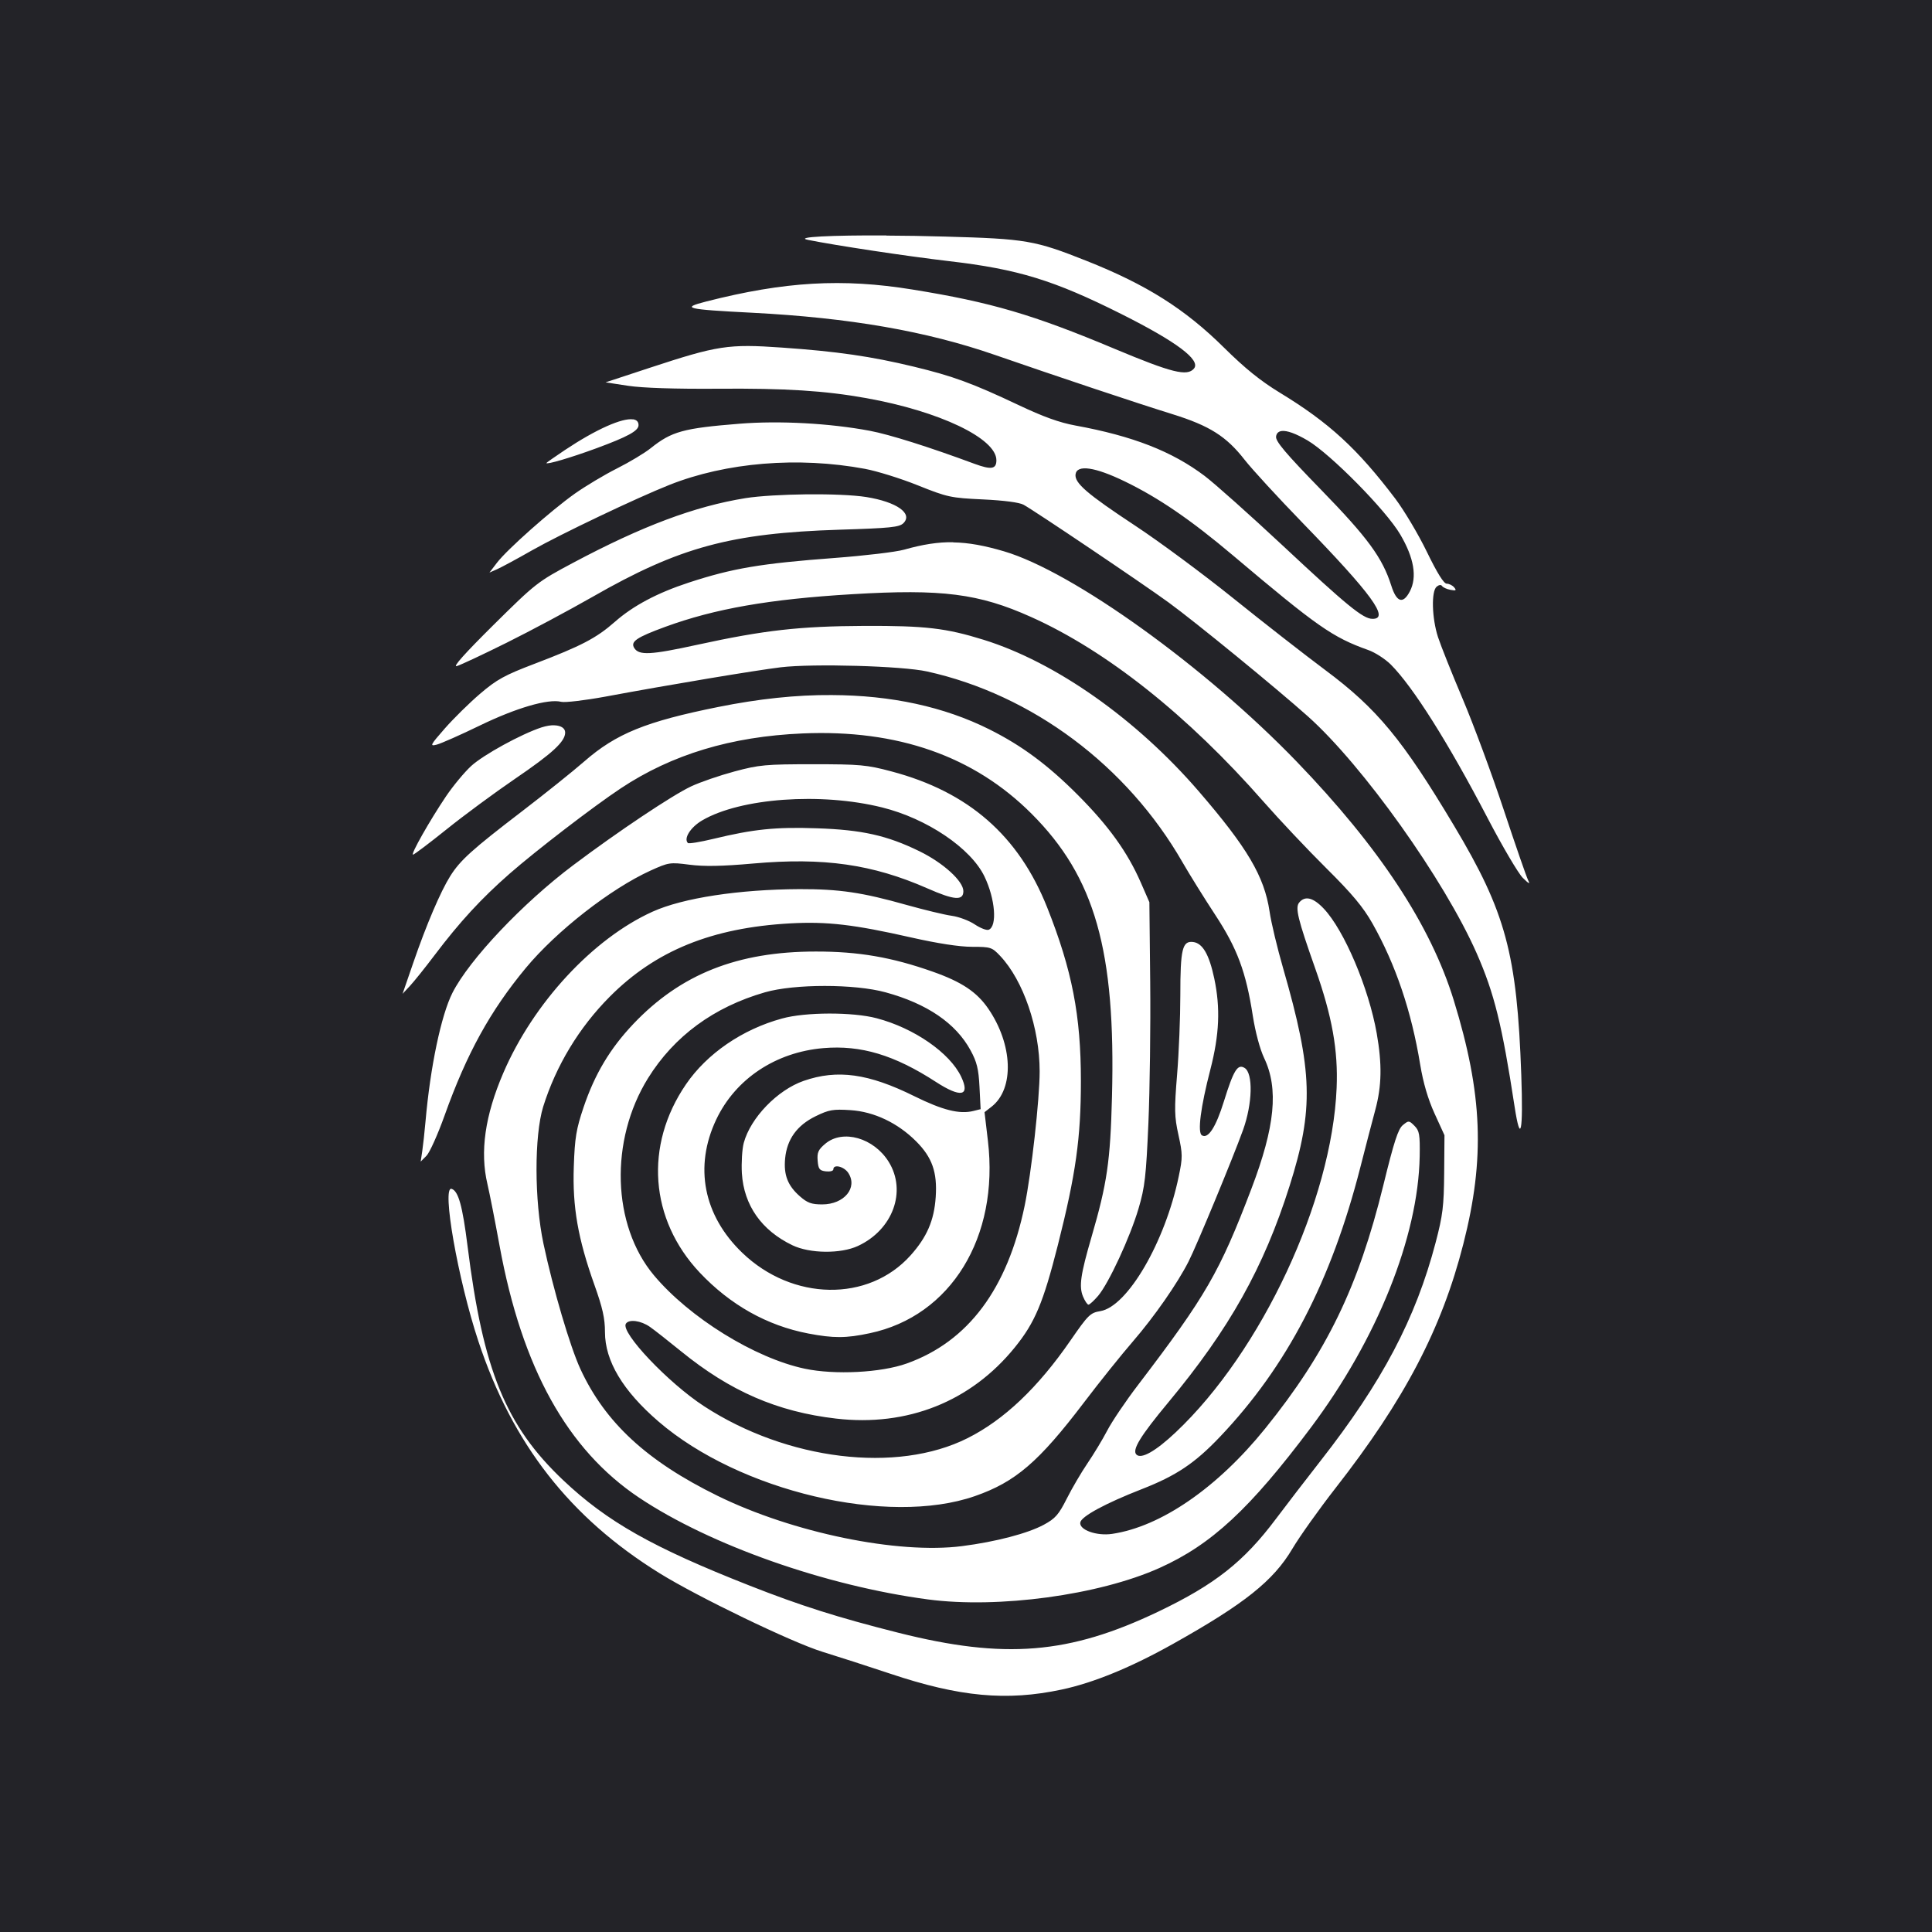 <?xml version="1.0" encoding="UTF-8" standalone="no"?>
<!-- Created with Inkscape (http://www.inkscape.org/) -->

<svg
   width="158.75mm"
   height="158.75mm"
   viewBox="0 0 158.75 158.75"
   version="1.1"
   id="svg350"
   inkscape:version="1.2.2 (b0a8486541, 2022-12-01)"
   sodipodi:docname="fng.svg"
   inkscape:export-filename="fng.png"
   inkscape:export-xdpi="84.963028"
   inkscape:export-ydpi="84.963028"
   xml:space="preserve"
   xmlns:inkscape="http://www.inkscape.org/namespaces/inkscape"
   xmlns:sodipodi="http://sodipodi.sourceforge.net/DTD/sodipodi-0.dtd"
   xmlns="http://www.w3.org/2000/svg"
   xmlns:svg="http://www.w3.org/2000/svg"><sodipodi:namedview
     id="namedview352"
     pagecolor="#505050"
     bordercolor="#ffffff"
     borderopacity="1"
     inkscape:showpageshadow="0"
     inkscape:pageopacity="0"
     inkscape:pagecheckerboard="1"
     inkscape:deskcolor="#505050"
     inkscape:document-units="mm"
     showgrid="false"
     inkscape:zoom="0.70710678"
     inkscape:cx="39.59798"
     inkscape:cy="281.4285"
     inkscape:window-width="1452"
     inkscape:window-height="709"
     inkscape:window-x="50"
     inkscape:window-y="114"
     inkscape:window-maximized="0"
     inkscape:current-layer="layer1" /><defs
     id="defs347" /><g
     inkscape:label="Layer 1"
     inkscape:groupmode="layer"
     id="layer1"
     transform="translate(-41.611,-73.404)"><rect
       style="fill:#232328;fill-opacity:1;stroke:none;stroke-width:0.863;stop-color:#000000"
       id="rect354"
       width="158.75"
       height="158.75"
       x="41.611"
       y="73.404" /><g
       transform="matrix(6.171,0,0,6.171,-86.367,-357.56)"
       style="fill:#ffffff;fill-opacity:1"
       id="g4"
       inkscape:export-filename="fng.png"
       inkscape:export-xdpi="84.666664"
       inkscape:export-ydpi="84.666664"><path
         d="m 32.542,72.972 c -0.724,-0.004 -1.234,0.02 -1.045,0.059 0.367,0.074 1.32,0.218 1.877,0.283 0.92,0.107 1.398,0.254 2.299,0.706 0.733,0.368 1.057,0.611 0.964,0.724 -0.09,0.108 -0.294,0.057 -1.056,-0.262 -1.086,-0.456 -1.647,-0.621 -2.694,-0.79 -0.931,-0.151 -1.699,-0.107 -2.743,0.159 -0.345,0.088 -0.274,0.105 0.606,0.15 1.299,0.067 2.32,0.244 3.237,0.562 0.846,0.293 1.89,0.642 2.364,0.789 0.494,0.154 0.717,0.295 0.96,0.607 0.096,0.123 0.443,0.501 0.771,0.839 0.924,0.952 1.165,1.282 0.931,1.279 -0.125,0 -0.341,-0.178 -1.196,-0.977 -0.434,-0.405 -0.9,-0.821 -1.037,-0.925 -0.434,-0.328 -0.957,-0.532 -1.721,-0.672 -0.214,-0.039 -0.432,-0.118 -0.761,-0.274 -0.609,-0.288 -0.87,-0.384 -1.392,-0.51 -0.567,-0.137 -1.024,-0.203 -1.757,-0.254 -0.714,-0.05 -0.855,-0.028 -1.758,0.269 l -0.589,0.194 0.301,0.046 c 0.192,0.029 0.623,0.043 1.192,0.039 0.905,-0.007 1.425,0.026 1.978,0.125 0.973,0.174 1.733,0.536 1.733,0.827 0,0.119 -0.068,0.13 -0.291,0.048 -0.601,-0.223 -1.133,-0.391 -1.395,-0.44 -0.53,-0.1 -1.206,-0.137 -1.735,-0.094 -0.747,0.06 -0.902,0.102 -1.181,0.325 -0.079,0.064 -0.282,0.186 -0.451,0.271 -0.169,0.085 -0.42,0.236 -0.559,0.334 -0.315,0.223 -0.905,0.746 -1.038,0.921 l -0.1,0.131 0.1,-0.044 c 0.055,-0.024 0.267,-0.138 0.47,-0.254 0.38,-0.215 1.387,-0.695 1.825,-0.869 0.754,-0.3 1.715,-0.38 2.606,-0.214 0.159,0.03 0.476,0.128 0.704,0.22 0.394,0.158 0.438,0.167 0.866,0.187 0.276,0.013 0.486,0.04 0.541,0.071 0.151,0.083 1.585,1.049 1.931,1.301 0.357,0.26 1.434,1.141 1.854,1.516 0.731,0.652 1.817,2.177 2.248,3.155 0.235,0.534 0.338,0.953 0.504,2.036 0.08,0.522 0.117,0.349 0.09,-0.415 v 0 c -0.057,-1.614 -0.206,-2.167 -0.895,-3.319 -0.688,-1.151 -1.026,-1.56 -1.718,-2.075 -0.272,-0.203 -0.822,-0.632 -1.221,-0.953 -0.399,-0.321 -0.986,-0.756 -1.305,-0.966 -0.644,-0.425 -0.812,-0.57 -0.796,-0.686 0.019,-0.132 0.259,-0.097 0.655,0.095 0.452,0.219 0.879,0.511 1.445,0.989 1.119,0.945 1.322,1.087 1.796,1.256 0.092,0.032 0.227,0.12 0.301,0.193 0.295,0.295 0.766,1.041 1.288,2.042 0.198,0.38 0.41,0.739 0.47,0.799 0.084,0.082 0.101,0.09 0.071,0.031 -0.022,-0.043 -0.168,-0.465 -0.325,-0.938 -0.157,-0.474 -0.403,-1.137 -0.546,-1.475 -0.143,-0.337 -0.291,-0.708 -0.329,-0.824 -0.082,-0.253 -0.091,-0.61 -0.018,-0.671 0.03,-0.025 0.059,-0.029 0.072,-0.009 0.012,0.018 0.062,0.042 0.112,0.051 0.074,0.014 0.083,0.008 0.05,-0.032 -0.022,-0.027 -0.067,-0.05 -0.1,-0.05 -0.039,0 -0.128,-0.144 -0.264,-0.424 -0.113,-0.233 -0.302,-0.55 -0.419,-0.706 -0.508,-0.67 -0.883,-1.014 -1.54,-1.414 -0.256,-0.156 -0.464,-0.324 -0.74,-0.597 -0.521,-0.516 -1.034,-0.84 -1.829,-1.156 -0.692,-0.275 -0.806,-0.295 -1.89,-0.325 -0.271,-0.008 -0.536,-0.012 -0.778,-0.013 z m -3.376,2.449 c -0.144,-0.02 -0.486,0.129 -0.905,0.408 -0.136,0.091 -0.247,0.169 -0.247,0.173 0,0.025 0.322,-0.07 0.663,-0.195 0.42,-0.155 0.564,-0.233 0.564,-0.309 0,-0.046 -0.026,-0.071 -0.074,-0.078 z m 8.637,0.155 c 0.071,-0.009 0.189,0.033 0.347,0.126 0.304,0.179 1.044,0.929 1.233,1.251 0.184,0.312 0.227,0.567 0.129,0.757 -0.091,0.175 -0.177,0.149 -0.248,-0.075 -0.118,-0.371 -0.311,-0.636 -0.939,-1.281 -0.472,-0.485 -0.604,-0.642 -0.595,-0.705 0.006,-0.043 0.031,-0.067 0.074,-0.073 z m -6.321,0.843 c -0.312,0.004 -0.629,0.021 -0.818,0.051 -0.675,0.109 -1.376,0.372 -2.291,0.859 -0.477,0.254 -0.499,0.271 -1.065,0.831 -0.381,0.378 -0.547,0.563 -0.487,0.546 0.05,-0.014 0.35,-0.155 0.668,-0.313 v 0 c 0.318,-0.158 0.83,-0.432 1.14,-0.609 1.157,-0.663 1.84,-0.848 3.291,-0.894 0.677,-0.021 0.793,-0.033 0.848,-0.087 0.129,-0.129 -0.09,-0.283 -0.495,-0.348 -0.17,-0.027 -0.478,-0.039 -0.79,-0.036 z m 1.954,0.638 c -0.209,-0.004 -0.414,0.03 -0.659,0.099 -0.109,0.031 -0.523,0.08 -0.92,0.11 -0.988,0.074 -1.363,0.137 -1.949,0.329 -0.415,0.136 -0.738,0.307 -0.98,0.52 -0.249,0.219 -0.446,0.322 -1.073,0.561 -0.397,0.151 -0.502,0.209 -0.722,0.397 -0.142,0.121 -0.353,0.329 -0.47,0.462 -0.198,0.226 -0.205,0.241 -0.109,0.217 0.057,-0.015 0.316,-0.129 0.575,-0.255 0.483,-0.234 0.909,-0.359 1.083,-0.315 0.05,0.012 0.313,-0.019 0.586,-0.069 0.865,-0.161 2.001,-0.35 2.337,-0.391 0.43,-0.051 1.618,-0.018 1.949,0.056 1.397,0.309 2.662,1.254 3.401,2.542 0.095,0.165 0.29,0.478 0.433,0.696 0.295,0.449 0.411,0.76 0.502,1.346 0.034,0.217 0.095,0.445 0.151,0.563 0.195,0.409 0.146,0.912 -0.17,1.742 -0.423,1.111 -0.606,1.427 -1.508,2.61 -0.163,0.213 -0.348,0.487 -0.411,0.608 -0.063,0.121 -0.182,0.317 -0.263,0.436 -0.081,0.119 -0.205,0.33 -0.275,0.469 -0.109,0.216 -0.153,0.266 -0.306,0.349 -0.215,0.116 -0.638,0.227 -1.089,0.285 -0.856,0.11 -2.254,-0.178 -3.256,-0.67 -0.942,-0.462 -1.497,-0.976 -1.826,-1.688 -0.138,-0.299 -0.363,-1.063 -0.492,-1.669 -0.122,-0.578 -0.123,-1.434 -0.004,-1.823 0.172,-0.548 0.477,-1.054 0.887,-1.466 0.61,-0.613 1.36,-0.918 2.403,-0.976 0.492,-0.027 0.849,0.015 1.612,0.188 0.35,0.079 0.641,0.124 0.808,0.124 0.249,0 0.266,0.006 0.375,0.121 0.309,0.327 0.526,0.962 0.526,1.538 0,0.369 -0.11,1.355 -0.2,1.79 -0.229,1.107 -0.752,1.807 -1.569,2.099 -0.343,0.123 -0.958,0.154 -1.357,0.07 -0.667,-0.141 -1.538,-0.68 -2.011,-1.245 -0.557,-0.666 -0.591,-1.796 -0.078,-2.623 0.348,-0.56 0.876,-0.948 1.557,-1.144 0.393,-0.113 1.194,-0.113 1.606,0 0.553,0.151 0.936,0.412 1.132,0.773 0.084,0.154 0.107,0.247 0.119,0.487 l 0.015,0.296 -0.097,0.024 c -0.183,0.046 -0.41,-0.011 -0.784,-0.196 -0.611,-0.303 -1.026,-0.361 -1.475,-0.205 -0.35,0.122 -0.707,0.491 -0.798,0.826 -0.022,0.083 -0.033,0.265 -0.025,0.405 0.027,0.426 0.261,0.76 0.673,0.958 0.231,0.111 0.642,0.116 0.871,0.01 0.466,-0.215 0.654,-0.729 0.411,-1.121 -0.198,-0.319 -0.611,-0.437 -0.844,-0.241 -0.094,0.079 -0.111,0.117 -0.102,0.226 0.009,0.112 0.025,0.132 0.11,0.142 0.055,0.006 0.099,-0.005 0.099,-0.027 0,-0.073 0.143,-0.038 0.199,0.048 0.129,0.197 -0.055,0.419 -0.347,0.419 -0.142,0 -0.197,-0.019 -0.298,-0.108 -0.162,-0.142 -0.217,-0.285 -0.196,-0.505 0.025,-0.255 0.158,-0.44 0.406,-0.561 0.178,-0.087 0.232,-0.096 0.464,-0.081 0.314,0.02 0.629,0.17 0.874,0.415 0.214,0.214 0.283,0.411 0.261,0.741 -0.021,0.313 -0.117,0.535 -0.337,0.78 -0.56,0.622 -1.57,0.606 -2.238,-0.036 -0.518,-0.497 -0.645,-1.148 -0.347,-1.776 0.257,-0.541 0.791,-0.896 1.427,-0.95 0.5,-0.042 0.944,0.091 1.499,0.451 0.332,0.215 0.458,0.189 0.335,-0.07 -0.151,-0.318 -0.627,-0.648 -1.126,-0.779 -0.318,-0.084 -0.949,-0.083 -1.26,0.004 -0.528,0.144 -0.999,0.467 -1.279,0.877 -0.556,0.813 -0.483,1.798 0.184,2.506 0.407,0.431 0.897,0.706 1.445,0.811 0.336,0.064 0.503,0.064 0.82,-0.004 1.079,-0.228 1.724,-1.279 1.572,-2.562 l -0.045,-0.381 0.095,-0.074 c 0.304,-0.239 0.283,-0.828 -0.047,-1.307 -0.152,-0.22 -0.352,-0.354 -0.738,-0.49 -0.544,-0.192 -0.988,-0.269 -1.558,-0.268 -1.041,0 -1.798,0.301 -2.427,0.963 -0.311,0.328 -0.514,0.667 -0.664,1.111 -0.097,0.288 -0.117,0.404 -0.13,0.789 -0.019,0.537 0.055,0.96 0.275,1.577 0.108,0.303 0.14,0.444 0.14,0.627 0,0.384 0.238,0.782 0.713,1.191 1.08,0.93 3.055,1.396 4.213,0.993 0.54,-0.188 0.85,-0.454 1.454,-1.249 0.204,-0.269 0.497,-0.634 0.651,-0.812 0.284,-0.329 0.592,-0.771 0.74,-1.063 0.108,-0.212 0.592,-1.381 0.725,-1.751 0.126,-0.349 0.136,-0.756 0.021,-0.826 -0.093,-0.057 -0.146,0.028 -0.276,0.446 -0.107,0.344 -0.21,0.503 -0.293,0.451 -0.06,-0.037 -0.017,-0.374 0.113,-0.876 0.12,-0.466 0.135,-0.818 0.052,-1.212 -0.068,-0.32 -0.155,-0.471 -0.282,-0.486 -0.143,-0.017 -0.17,0.094 -0.17,0.708 0,0.292 -0.019,0.767 -0.043,1.057 -0.038,0.466 -0.036,0.559 0.018,0.804 0.056,0.255 0.057,0.299 0.004,0.551 -0.18,0.872 -0.682,1.735 -1.044,1.795 -0.134,0.022 -0.162,0.05 -0.397,0.39 -0.435,0.631 -0.887,1.059 -1.372,1.302 -0.94,0.472 -2.402,0.294 -3.508,-0.426 -0.476,-0.31 -1.113,-0.982 -1.041,-1.098 0.04,-0.064 0.2,-0.043 0.321,0.042 0.063,0.044 0.248,0.19 0.413,0.324 0.655,0.533 1.282,0.806 2.066,0.897 0.949,0.11 1.795,-0.227 2.379,-0.948 0.269,-0.332 0.378,-0.593 0.574,-1.365 0.238,-0.941 0.306,-1.422 0.306,-2.182 0,-0.873 -0.117,-1.475 -0.449,-2.311 -0.38,-0.956 -1.047,-1.539 -2.072,-1.811 -0.33,-0.088 -0.419,-0.096 -1.047,-0.096 -0.629,0 -0.716,0.008 -1.044,0.096 -0.197,0.053 -0.457,0.142 -0.578,0.199 -0.251,0.118 -0.967,0.596 -1.571,1.05 -0.671,0.504 -1.383,1.257 -1.607,1.699 -0.15,0.297 -0.295,0.984 -0.359,1.716 -0.012,0.139 -0.032,0.315 -0.043,0.392 l -0.021,0.139 0.077,-0.077 c 0.042,-0.042 0.151,-0.284 0.241,-0.536 0.296,-0.828 0.608,-1.393 1.081,-1.964 0.41,-0.494 1.13,-1.056 1.662,-1.298 0.241,-0.109 0.257,-0.112 0.519,-0.078 0.195,0.025 0.432,0.021 0.848,-0.016 0.94,-0.083 1.588,0.01 2.319,0.331 0.358,0.158 0.479,0.167 0.479,0.037 0,-0.133 -0.268,-0.377 -0.586,-0.532 -0.43,-0.21 -0.765,-0.285 -1.363,-0.305 -0.553,-0.019 -0.842,0.011 -1.381,0.141 -0.174,0.042 -0.326,0.067 -0.338,0.055 -0.06,-0.06 0.035,-0.21 0.19,-0.301 0.509,-0.298 1.579,-0.376 2.395,-0.173 0.598,0.148 1.183,0.543 1.364,0.92 0.144,0.299 0.172,0.664 0.056,0.709 -0.028,0.011 -0.111,-0.022 -0.185,-0.071 -0.074,-0.05 -0.212,-0.102 -0.307,-0.115 -0.095,-0.013 -0.363,-0.078 -0.596,-0.143 -0.599,-0.169 -0.898,-0.213 -1.433,-0.212 -0.802,0.004 -1.549,0.117 -1.954,0.3 -0.794,0.359 -1.587,1.215 -1.988,2.148 -0.244,0.568 -0.313,1.049 -0.211,1.48 0.028,0.119 0.101,0.49 0.162,0.824 0.298,1.624 0.901,2.711 1.856,3.35 0.945,0.632 2.485,1.175 3.849,1.356 0.936,0.124 2.275,-0.058 3.079,-0.418 0.693,-0.311 1.204,-0.784 2.018,-1.87 0.882,-1.176 1.429,-2.538 1.449,-3.61 0.005,-0.294 -0.004,-0.342 -0.069,-0.408 -0.073,-0.073 -0.078,-0.073 -0.155,-0.01 -0.063,0.051 -0.118,0.221 -0.26,0.801 -0.331,1.351 -0.757,2.229 -1.573,3.239 -0.637,0.789 -1.389,1.307 -2.038,1.403 -0.207,0.031 -0.443,-0.054 -0.424,-0.153 0.015,-0.081 0.338,-0.255 0.817,-0.442 0.461,-0.18 0.708,-0.345 1.045,-0.7 0.89,-0.937 1.479,-2.068 1.866,-3.583 0.07,-0.275 0.16,-0.62 0.2,-0.768 0.086,-0.319 0.091,-0.607 0.019,-1.018 -0.106,-0.603 -0.434,-1.376 -0.706,-1.662 -0.14,-0.148 -0.249,-0.174 -0.326,-0.081 -0.057,0.068 -0.019,0.221 0.214,0.881 0.224,0.635 0.305,1.086 0.284,1.588 -0.062,1.501 -1,3.508 -2.143,4.586 -0.267,0.252 -0.459,0.36 -0.523,0.296 -0.061,-0.061 0.051,-0.245 0.425,-0.695 0.814,-0.979 1.27,-1.794 1.614,-2.88 0.325,-1.026 0.31,-1.529 -0.085,-2.899 -0.078,-0.27 -0.16,-0.611 -0.181,-0.758 -0.07,-0.467 -0.296,-0.85 -0.946,-1.603 -0.83,-0.961 -1.903,-1.716 -2.861,-2.014 -0.502,-0.156 -0.776,-0.188 -1.588,-0.185 -0.863,0.004 -1.334,0.057 -2.224,0.251 -0.621,0.136 -0.777,0.144 -0.84,0.044 -0.054,-0.086 0.03,-0.142 0.411,-0.282 0.662,-0.242 1.385,-0.369 2.49,-0.435 1.196,-0.072 1.687,-0.009 2.382,0.303 1.007,0.451 2.088,1.311 3.097,2.461 0.209,0.238 0.584,0.636 0.834,0.884 0.347,0.344 0.492,0.519 0.615,0.736 0.31,0.55 0.519,1.168 0.636,1.881 0.04,0.241 0.103,0.457 0.191,0.65 l 0.132,0.289 -0.004,0.505 c -0.004,0.439 -0.018,0.56 -0.114,0.925 -0.265,1.01 -0.711,1.857 -1.535,2.909 -0.183,0.234 -0.449,0.58 -0.591,0.769 -0.428,0.571 -0.812,0.874 -1.564,1.234 -1.192,0.57 -2.049,0.639 -3.466,0.282 -0.805,-0.203 -1.302,-0.361 -1.978,-0.627 -1.294,-0.509 -1.899,-0.852 -2.482,-1.403 -0.765,-0.724 -1.067,-1.463 -1.274,-3.117 -0.067,-0.536 -0.122,-0.734 -0.212,-0.763 -0.136,-0.044 0.084,1.209 0.356,2.029 0.454,1.369 1.218,2.348 2.411,3.088 0.51,0.317 1.77,0.924 2.17,1.047 0.208,0.064 0.613,0.195 0.901,0.291 0.925,0.31 1.553,0.368 2.285,0.212 v 0 c 0.424,-0.09 0.926,-0.296 1.484,-0.609 0.948,-0.531 1.335,-0.839 1.587,-1.265 0.097,-0.164 0.356,-0.527 0.574,-0.807 0.919,-1.175 1.415,-2.122 1.703,-3.252 0.291,-1.139 0.257,-1.999 -0.128,-3.247 -0.308,-0.998 -0.989,-2.033 -2.091,-3.176 -1.217,-1.262 -2.981,-2.53 -3.897,-2.8 -0.258,-0.076 -0.47,-0.116 -0.679,-0.119 z m -1.62,2.035 c -0.474,-0.004 -0.979,0.051 -1.511,0.158 -0.966,0.194 -1.362,0.355 -1.787,0.726 -0.149,0.13 -0.522,0.429 -0.83,0.665 -0.665,0.509 -0.822,0.651 -0.954,0.861 -0.129,0.206 -0.316,0.642 -0.493,1.156 l -0.142,0.412 0.098,-0.105 c 0.054,-0.058 0.201,-0.241 0.327,-0.408 0.338,-0.447 0.623,-0.756 1.002,-1.088 0.357,-0.312 1.114,-0.893 1.48,-1.136 0.679,-0.45 1.468,-0.689 2.418,-0.73 1.266,-0.055 2.284,0.302 3.051,1.07 0.844,0.844 1.121,1.82 1.07,3.768 -0.022,0.861 -0.065,1.154 -0.272,1.865 -0.147,0.504 -0.169,0.66 -0.114,0.794 0.025,0.06 0.058,0.109 0.073,0.109 0.015,0 0.073,-0.053 0.128,-0.117 0.142,-0.167 0.427,-0.783 0.539,-1.164 0.084,-0.284 0.1,-0.428 0.131,-1.136 0.019,-0.446 0.03,-1.291 0.024,-1.877 l -0.011,-1.065 -0.113,-0.259 c -0.177,-0.406 -0.429,-0.757 -0.842,-1.171 -0.397,-0.398 -0.745,-0.656 -1.175,-0.871 -0.604,-0.302 -1.308,-0.454 -2.098,-0.457 z m -3.69,0.403 c -0.05,-0.004 -0.11,0.007 -0.175,0.027 -0.27,0.088 -0.777,0.366 -0.939,0.515 -0.091,0.084 -0.241,0.265 -0.335,0.404 -0.218,0.324 -0.474,0.776 -0.439,0.776 0.015,0 0.216,-0.152 0.448,-0.338 0.231,-0.186 0.641,-0.488 0.909,-0.671 0.502,-0.342 0.669,-0.497 0.669,-0.617 0,-0.058 -0.056,-0.092 -0.139,-0.096 z"
         style="fill:#ffffff;fill-opacity:1;fill-rule:evenodd;stroke-width:0.047;stroke-linecap:round;stroke-linejoin:round;paint-order:stroke fill markers;stop-color:#000000"
         id="path2" /></g><rect
       style="fill:none;stroke:none;stroke-width:0.523;stop-color:#000000"
       id="rect540"
       width="149.477"
       height="149.477"
       x="46.248"
       y="78.041"
       inkscape:export-filename="rect540.png"
       inkscape:export-xdpi="84.963028"
       inkscape:export-ydpi="84.963028" /></g></svg>
